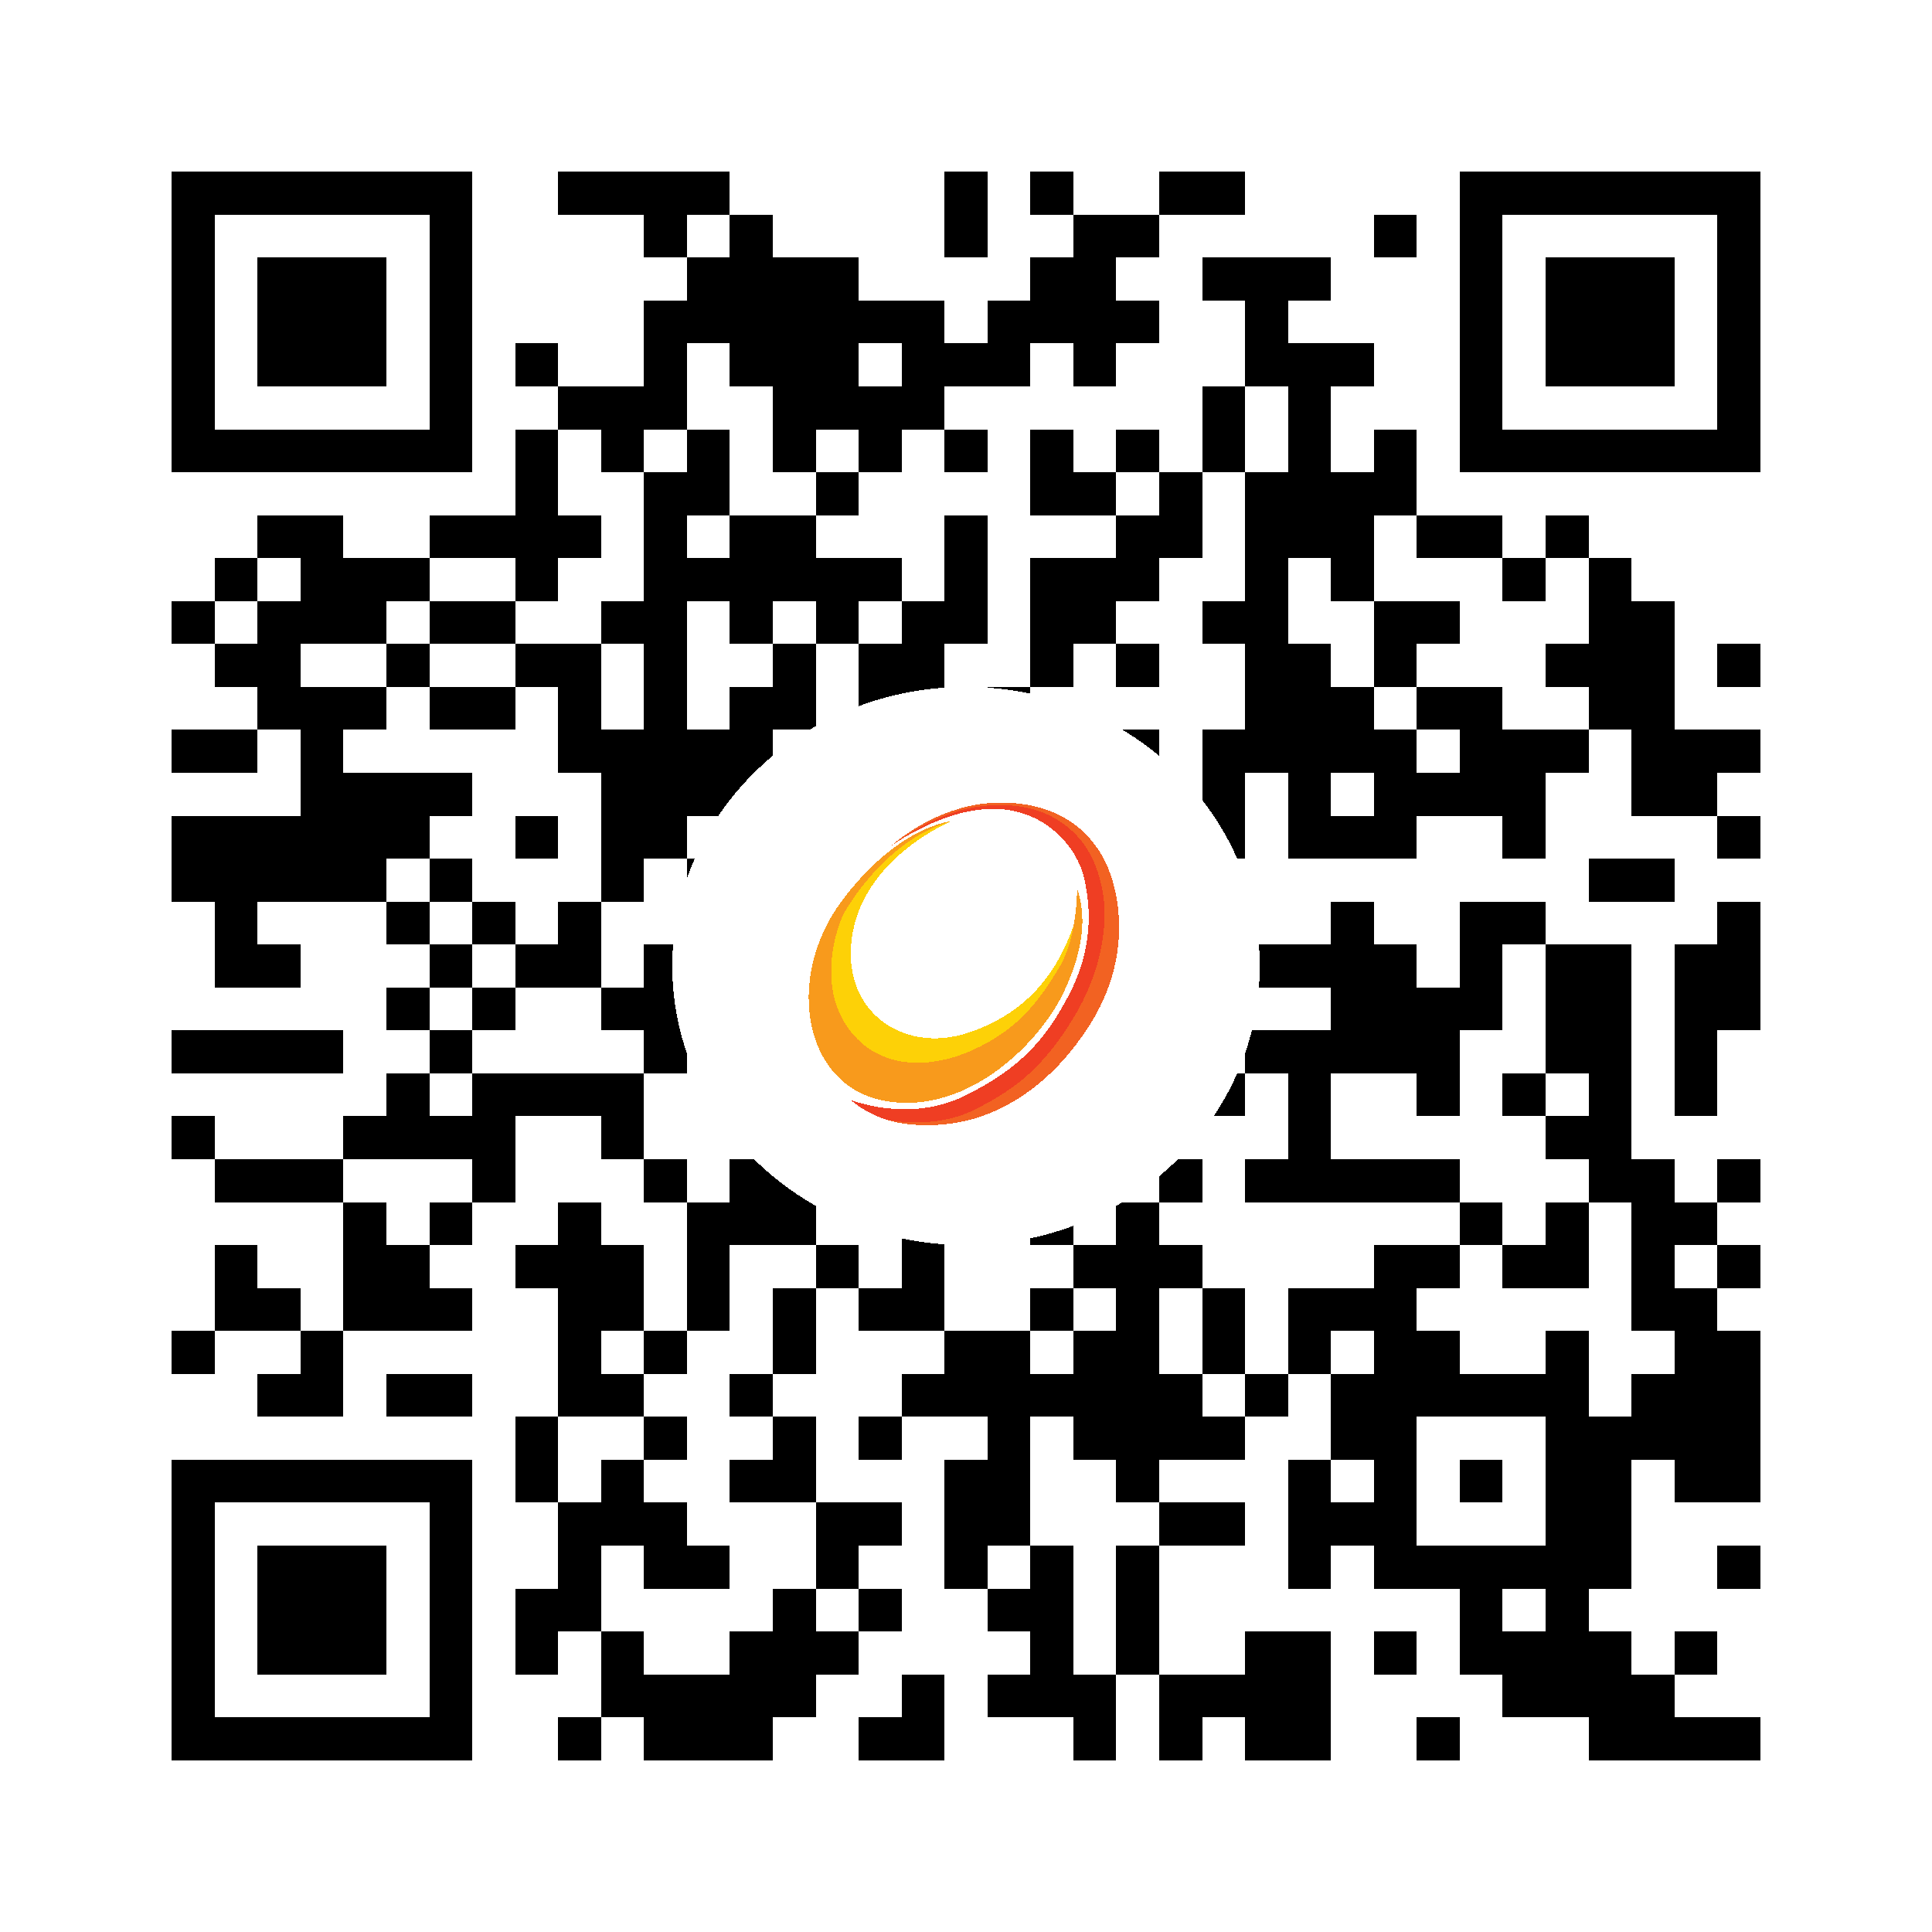 <?xml version="1.0" encoding="UTF-8" standalone="no"?>
<svg
   viewBox="0 0 45 45"
   shape-rendering="crispEdges"
   version="1.1"
   id="svg6"
   sodipodi:docname="qrSunshine.svg"
   xml:space="preserve"
   inkscape:version="1.2.1 (9c6d41e410, 2022-07-14)"
   xmlns:inkscape="http://www.inkscape.org/namespaces/inkscape"
   xmlns:sodipodi="http://sodipodi.sourceforge.net/DTD/sodipodi-0.dtd"
   xmlns="http://www.w3.org/2000/svg"
   xmlns:svg="http://www.w3.org/2000/svg"><defs
     id="defs10" /><sodipodi:namedview
     id="namedview8"
     pagecolor="#ffffff"
     bordercolor="#000000"
     borderopacity="0.25"
     inkscape:showpageshadow="2"
     inkscape:pageopacity="0.0"
     inkscape:pagecheckerboard="0"
     inkscape:deskcolor="#d1d1d1"
     showgrid="false"
     inkscape:zoom="13.042192"
     inkscape:cx="30.746366"
     inkscape:cy="19.513591"
     inkscape:window-width="1920"
     inkscape:window-height="991"
     inkscape:window-x="-9"
     inkscape:window-y="-9"
     inkscape:window-maximized="1"
     inkscape:current-layer="svg6" /><path
     fill="#ffffff"
     d="M0 0h45v45H0z"
     id="path2" /><path
     stroke="#000000"
     d="M4 4.5h7m2 0h4m5 0h1m1 0h1m2 0h2m5 0h7M4 5.5h1m5 0h1m4 0h1m1 0h1m4 0h1m2 0h2m5 0h1m1 0h1m5 0h1M4 6.5h1m1 0h3m1 0h1m5 0h4m4 0h2m2 0h3m3 0h1m1 0h3m1 0h1M4 7.5h1m1 0h3m1 0h1m4 0h7m1 0h4m2 0h1m4 0h1m1 0h3m1 0h1M4 8.5h1m1 0h3m1 0h1m1 0h1m2 0h1m1 0h3m1 0h3m1 0h1m3 0h3m2 0h1m1 0h3m1 0h1M4 9.5h1m5 0h1m2 0h3m2 0h4m6 0h1m1 0h1m3 0h1m5 0h1M4 10.5h7m1 0h1m1 0h1m1 0h1m1 0h1m1 0h1m1 0h1m1 0h1m1 0h1m1 0h1m1 0h1m1 0h1m1 0h7M12 11.5h1m2 0h2m2 0h1m4 0h2m1 0h1m1 0h4M6 12.5h2m2 0h4m1 0h1m1 0h2m3 0h1m3 0h2m1 0h3m1 0h2m1 0h1M5 13.5h1m1 0h3m2 0h1m2 0h6m1 0h1m1 0h3m2 0h1m1 0h1m3 0h1m1 0h1M4 14.5h1m1 0h3m1 0h2m2 0h2m1 0h1m1 0h1m1 0h2m1 0h2m2 0h2m2 0h2m3 0h2M5 15.5h2m2 0h1m2 0h2m1 0h1m2 0h1m1 0h2m2 0h1m1 0h1m2 0h2m1 0h1m3 0h3m1 0h1M6 16.5h3m1 0h2m1 0h1m1 0h1m1 0h2m1 0h2m1 0h1m5 0h3m1 0h2m2 0h2M4 17.5h2m1 0h1m5 0h5m5 0h1m1 0h2m1 0h5m1 0h3m1 0h3M7 18.5h4m3 0h4m3 0h2m1 0h1m3 0h1m1 0h1m1 0h4m2 0h2M4 19.5h6m2 0h1m1 0h2m2 0h1m1 0h6m1 0h2m1 0h3m2 0h1m4 0h1M4 20.5h5m1 0h1m3 0h1m1 0h2m4 0h2m1 0h1m1 0h1m9 0h2M5 21.5h1m3 0h1m1 0h1m1 0h1m2 0h3m1 0h3m2 0h2m1 0h1m2 0h1m2 0h2m4 0h1M5 22.5h2m3 0h1m1 0h2m1 0h2m2 0h1m2 0h1m1 0h1m2 0h1m1 0h4m1 0h1m1 0h2m1 0h2M9 23.5h1m1 0h1m2 0h2m2 0h2m3 0h2m1 0h1m1 0h1m2 0h4m1 0h2m1 0h2M4 24.5h4m2 0h1m4 0h1m1 0h1m1 0h1m2 0h1m4 0h1m1 0h5m2 0h2m1 0h1M9 25.5h1m1 0h4m2 0h2m2 0h1m5 0h2m1 0h1m2 0h1m1 0h1m1 0h1m1 0h1M4 26.5h1m3 0h4m2 0h1m3 0h1m1 0h1m1 0h1m1 0h1m5 0h1m5 0h2M5 27.5h3m3 0h1m3 0h1m1 0h2m1 0h4m3 0h1m1 0h5m3 0h2m1 0h1M8 28.5h1m1 0h1m2 0h1m2 0h3m2 0h1m2 0h1m1 0h1m7 0h1m1 0h1m1 0h2M5 29.5h1m2 0h2m2 0h3m1 0h1m2 0h1m1 0h1m3 0h3m4 0h2m1 0h2m1 0h1m1 0h1M5 30.5h2m1 0h3m2 0h2m1 0h1m1 0h1m1 0h2m2 0h1m1 0h1m1 0h1m1 0h3m5 0h2M4 31.5h1m2 0h1m5 0h1m1 0h1m2 0h1m3 0h2m1 0h2m1 0h1m1 0h1m1 0h2m2 0h1m2 0h2M6 32.5h2m1 0h2m2 0h2m2 0h1m3 0h7m1 0h1m1 0h6m1 0h3M12 33.5h1m2 0h1m2 0h1m1 0h1m2 0h1m1 0h4m2 0h2m3 0h5M4 34.5h7m1 0h1m1 0h1m2 0h2m3 0h2m2 0h1m3 0h1m1 0h1m1 0h1m1 0h2m1 0h2M4 35.5h1m5 0h1m2 0h3m3 0h2m1 0h2m3 0h2m1 0h3m3 0h2M4 36.5h1m1 0h3m1 0h1m2 0h1m1 0h2m2 0h1m2 0h1m1 0h1m1 0h1m3 0h1m1 0h6m2 0h1M4 37.5h1m1 0h3m1 0h1m1 0h2m4 0h1m1 0h1m2 0h2m1 0h1m7 0h1m1 0h1M4 38.5h1m1 0h3m1 0h1m1 0h1m1 0h1m2 0h3m4 0h1m1 0h1m2 0h2m1 0h1m1 0h4m1 0h1M4 39.5h1m5 0h1m3 0h5m2 0h1m1 0h3m1 0h4m4 0h4M4 40.5h7m2 0h1m1 0h3m2 0h2m3 0h1m1 0h1m1 0h2m2 0h1m3 0h4"
     id="path4" /><style
     type="text/css"
     id="style239">
	.st0{fill:#FDD107;}
	.st1{fill:#F89A1C;}
	.st2{fill:#EF3E23;}
	.st3{fill:#F26222;}
</style><ellipse
     style="fill:#ffffff;stroke:#ffffff;stroke-width:0.684"
     id="path367"
     cx="22.5"
     cy="22.5"
     rx="6.5"
     ry="6.158" /><g
     id="g259"
     transform="matrix(0.031,0,0,0.031,18.483,18.483)"><path
       class="st0"
       d="m 118.769,20.712 c 0,0 -63.833,26 -74.333,83.833 -10.5,57.833 37.167,91.5 86.333,75.333 49.167,-16.167 70.333,-51 81.833,-87 0,0 -9.333,100.5 -96.167,115.5 -86.833,15 -118.167,-50 -82.167,-119.833 10,-21.5 46.25,-58.917 84.5,-67.833 z"
       id="path241" /><path
       class="st1"
       d="m 118.769,20.712 c 0,0 -41.125,3.667 -83.25,61.042 -42.125,57.375 -28.125,139.125 34.25,149.375 62.375,10.25 115.875,-44.875 133.5,-82.375 17.625,-37.5 15.167,-61.458 9.75,-77.875 0,0 0.667,36.417 -13.333,59.667 -14,23.25 -29.75,46.333 -65.083,62.167 -35.333,15.833 -74.167,13.75 -95.417,-19.25 -21.25,-33 -5.917,-76.083 -0.292,-85.333 5.625,-9.25 33.5,-54.333 79.875,-67.417 z"
       id="path243" /><path
       class="st2"
       d="m 73.019,39.629 c 0,0 38.125,-28.125 76.875,-28.125 38.75,0 63,28.25 68.5,52.25 5.5,24 6,54.125 -11.5,87.625 -17.5,33.5 -37.375,56 -79.125,76.125 -41.75,20.125 -84.625,2.75 -84.625,2.75 0,0 25.977,25.875 71.051,16.5 45.074,-9.375 82.241,-40.875 98.407,-69.5 16.167,-28.625 28.792,-57.375 27.667,-92.25 -1.125,-34.875 -23.75,-54.5 -31.25,-60.25 -7.5,-5.75 -23.188,-17.812 -58.188,-16.562 -35,1.25 -64.375,21.625 -77.812,31.437 z"
       id="path245" /><path
       class="st3"
       d="m 73.019,39.629 c 0,0 35,-32.812 82.437,-32.812 47.437,0 69.188,24.812 78.875,44.687 9.688,19.875 21.812,70 -12.188,123 -34,53 -74.625,67.375 -93.625,71.625 -19,4.25 -42.431,4.269 -59.111,-1.23 0,0 35.195,8.397 66.778,-7.437 31.583,-15.833 51.667,-32.167 74.083,-68.833 22.417,-36.667 25.917,-72.75 22.167,-93.917 -3.75,-21.167 -12.167,-42.417 -36.5,-56.333 C 171.602,4.462 139.206,7.847 121.456,13.847 c -17.75,6 -29.469,12.563 -48.438,25.781 z"
       id="path247" /></g></svg>
